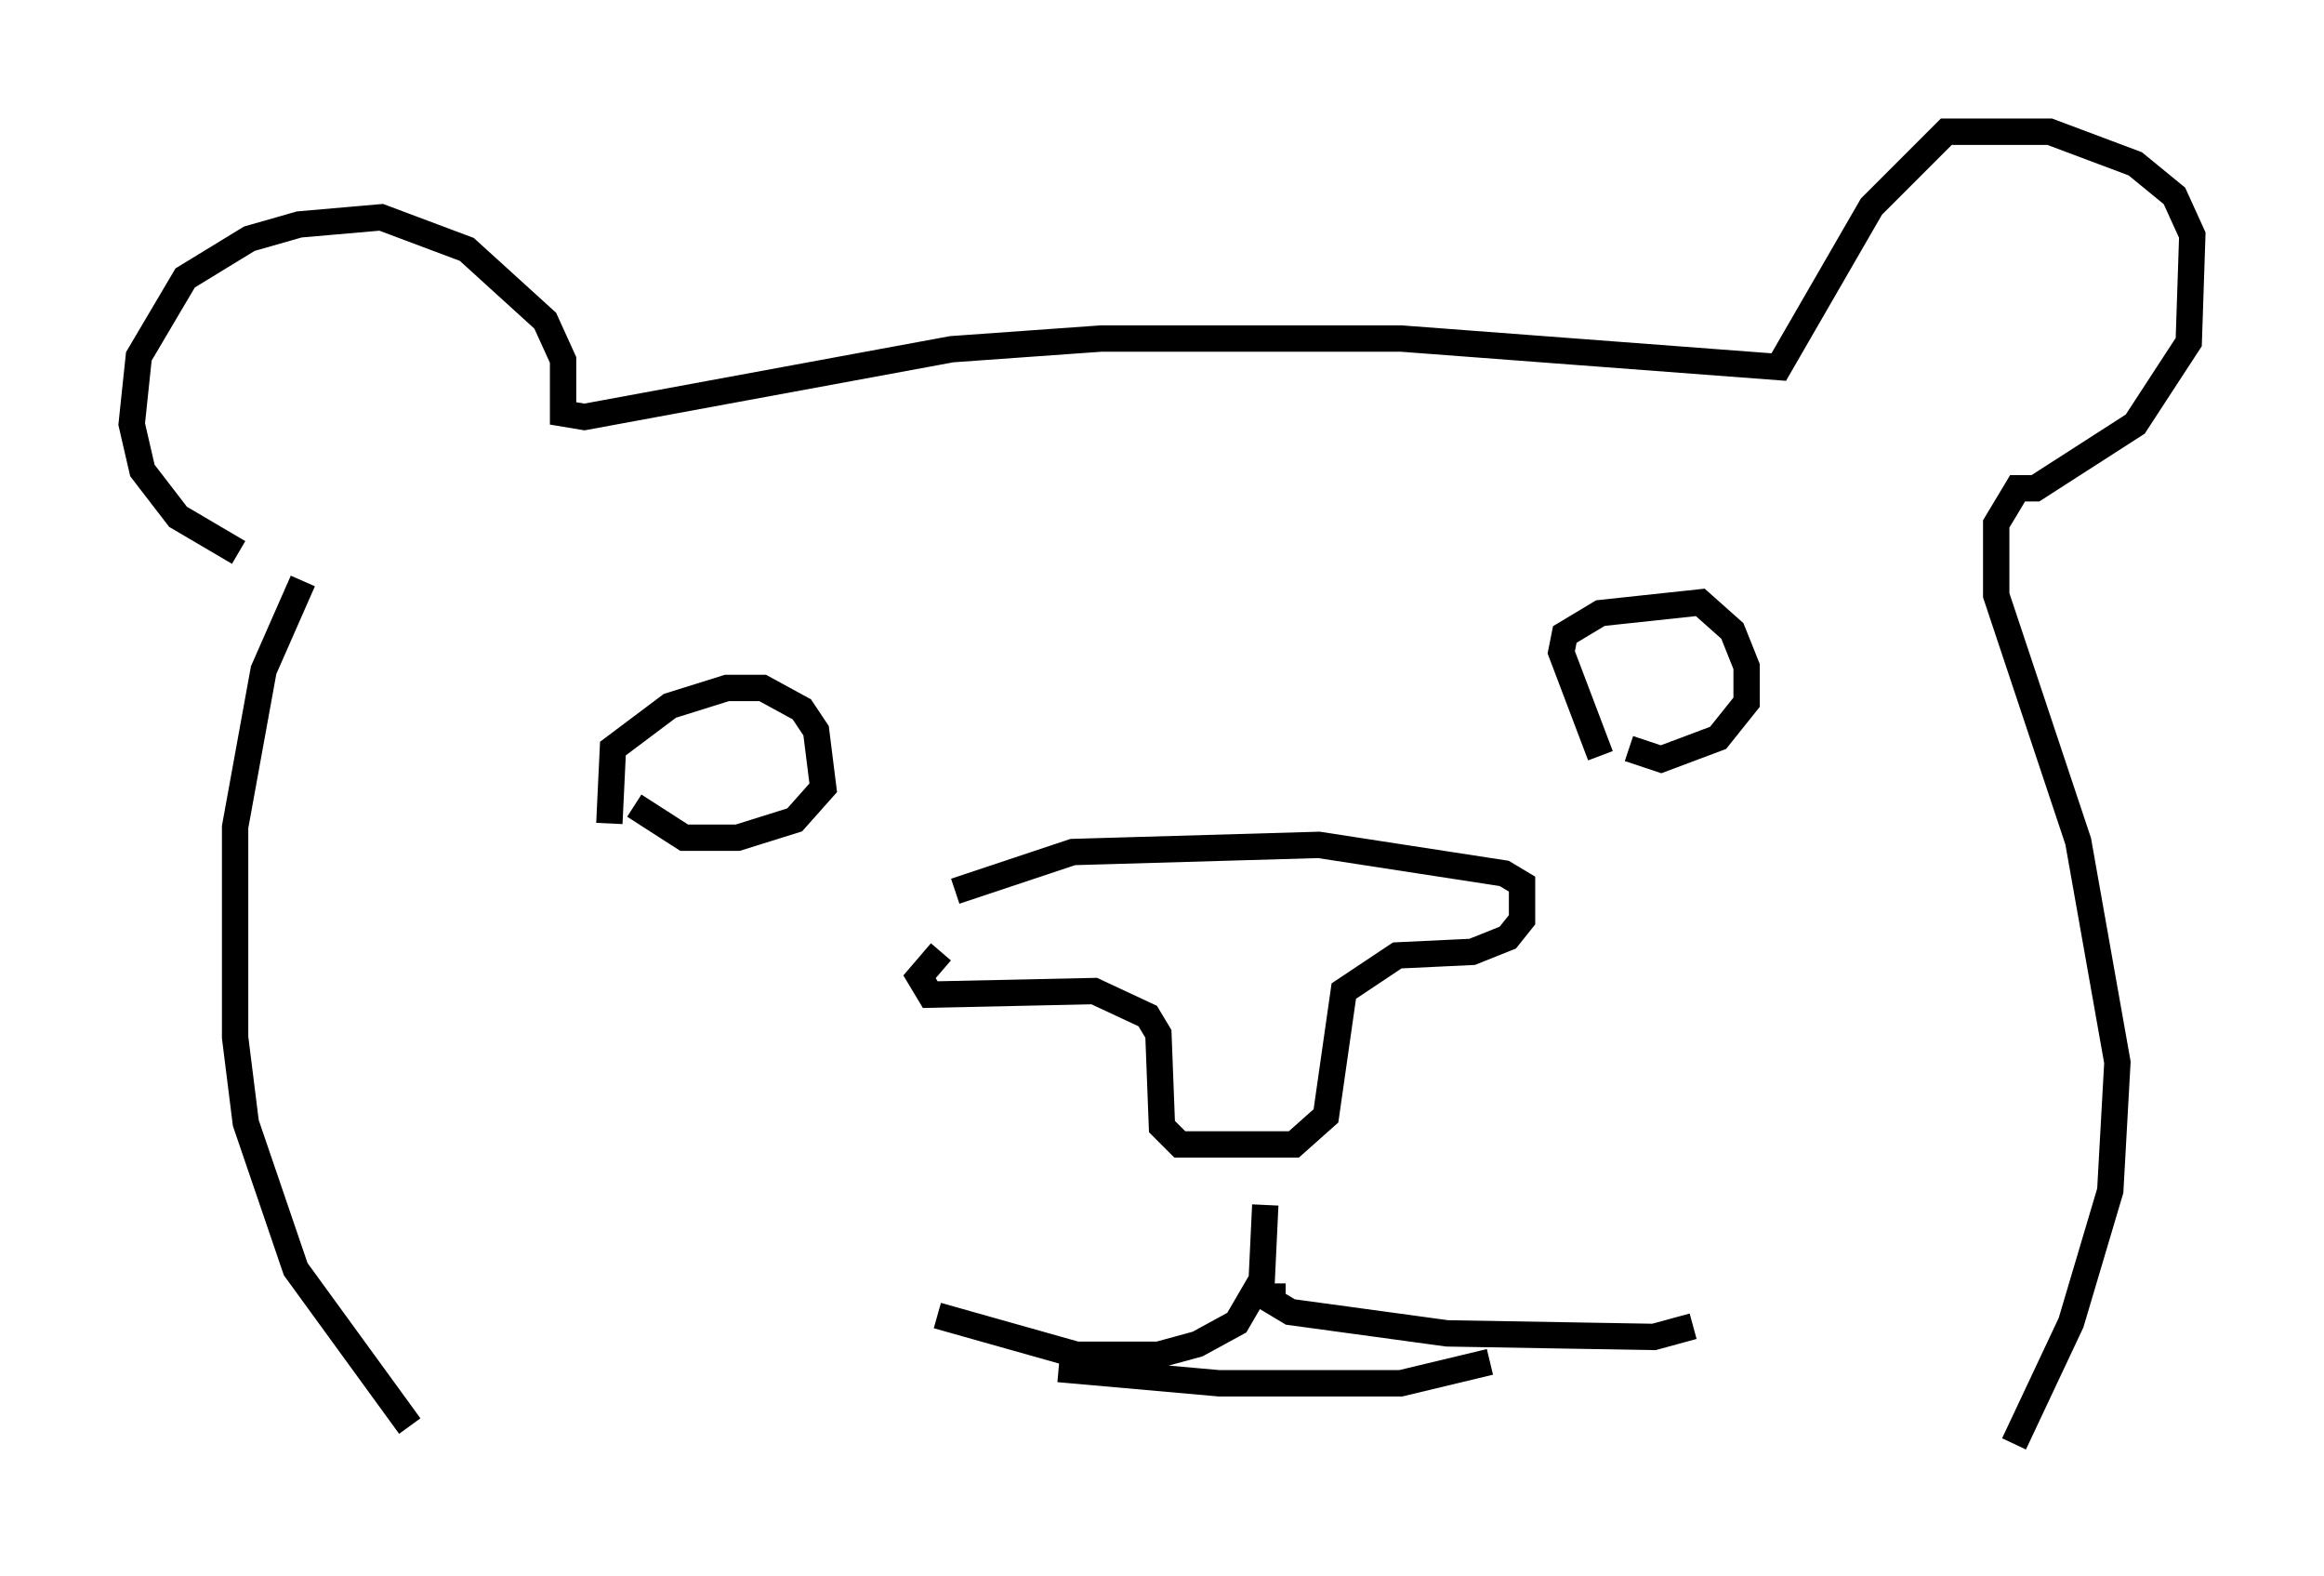 <?xml version="1.0" encoding="utf-8" ?>
<svg baseProfile="full" height="59.796" version="1.1" width="88.213" xmlns="http://www.w3.org/2000/svg" xmlns:ev="http://www.w3.org/2001/xml-events" xmlns:xlink="http://www.w3.org/1999/xlink"><defs /><rect fill="white" height="59.796" width="88.213" x="0" y="0" /><path d="M34.499, 35.852 m1.759, -2.03 l4.465, -1.488 9.337, -0.271 l7.036, 1.083 0.677, 0.406 l0.0, 1.353 -0.541, 0.677 l-1.353, 0.541 -2.842, 0.135 l-2.03, 1.353 -0.677, 4.736 l-1.218, 1.083 -4.33, 0.0 l-0.677, -0.677 -0.135, -3.518 l-0.406, -0.677 -2.03, -0.947 l-6.225, 0.135 -0.406, -0.677 l0.812, -0.947 m25.034, -7.442 l-1.488, -3.924 0.135, -0.677 l1.353, -0.812 3.789, -0.406 l1.218, 1.083 0.541, 1.353 l0.0, 1.353 -1.083, 1.353 l-2.165, 0.812 -1.218, -0.406 m-38.701, 2.842 l0.135, -2.842 2.165, -1.624 l2.165, -0.677 1.353, 0.0 l1.488, 0.812 0.541, 0.812 l0.271, 2.165 -1.083, 1.218 l-2.165, 0.677 -2.03, 0.0 l-1.894, -1.218 m23.951, 15.155 l-0.135, 2.842 -0.947, 1.624 l-1.488, 0.812 -1.488, 0.406 l-3.112, 0.0 -5.277, -1.488 m12.72, -1.218 l0.0, 0.677 0.677, 0.406 l5.954, 0.812 7.848, 0.135 l1.488, -0.406 m-24.086, 1.624 l6.089, 0.541 6.901, 0.0 l3.383, -0.812 m-47.496, -30.717 l-2.3, -1.353 -1.353, -1.759 l-0.406, -1.759 0.271, -2.571 l1.759, -2.977 2.436, -1.488 l1.894, -0.541 3.112, -0.271 l3.248, 1.218 2.977, 2.706 l0.677, 1.488 0.0, 2.03 l0.812, 0.135 13.938, -2.571 l5.683, -0.406 11.367, 0.0 l14.344, 1.083 3.518, -6.089 l2.842, -2.842 3.924, 0.0 l3.248, 1.218 1.488, 1.218 l0.677, 1.488 -0.135, 4.059 l-2.03, 3.112 -3.789, 2.436 l-0.677, 0.0 -0.812, 1.353 l0.0, 2.706 3.112, 9.337 l1.488, 8.39 -0.271, 4.871 l-1.488, 5.007 -2.165, 4.601 m-64.952, -32.747 l-1.488, 3.383 -1.083, 5.954 l0.0, 7.984 0.406, 3.248 l1.894, 5.548 4.33, 5.954 " fill="none" stroke="black" stroke-width="1" /></svg>